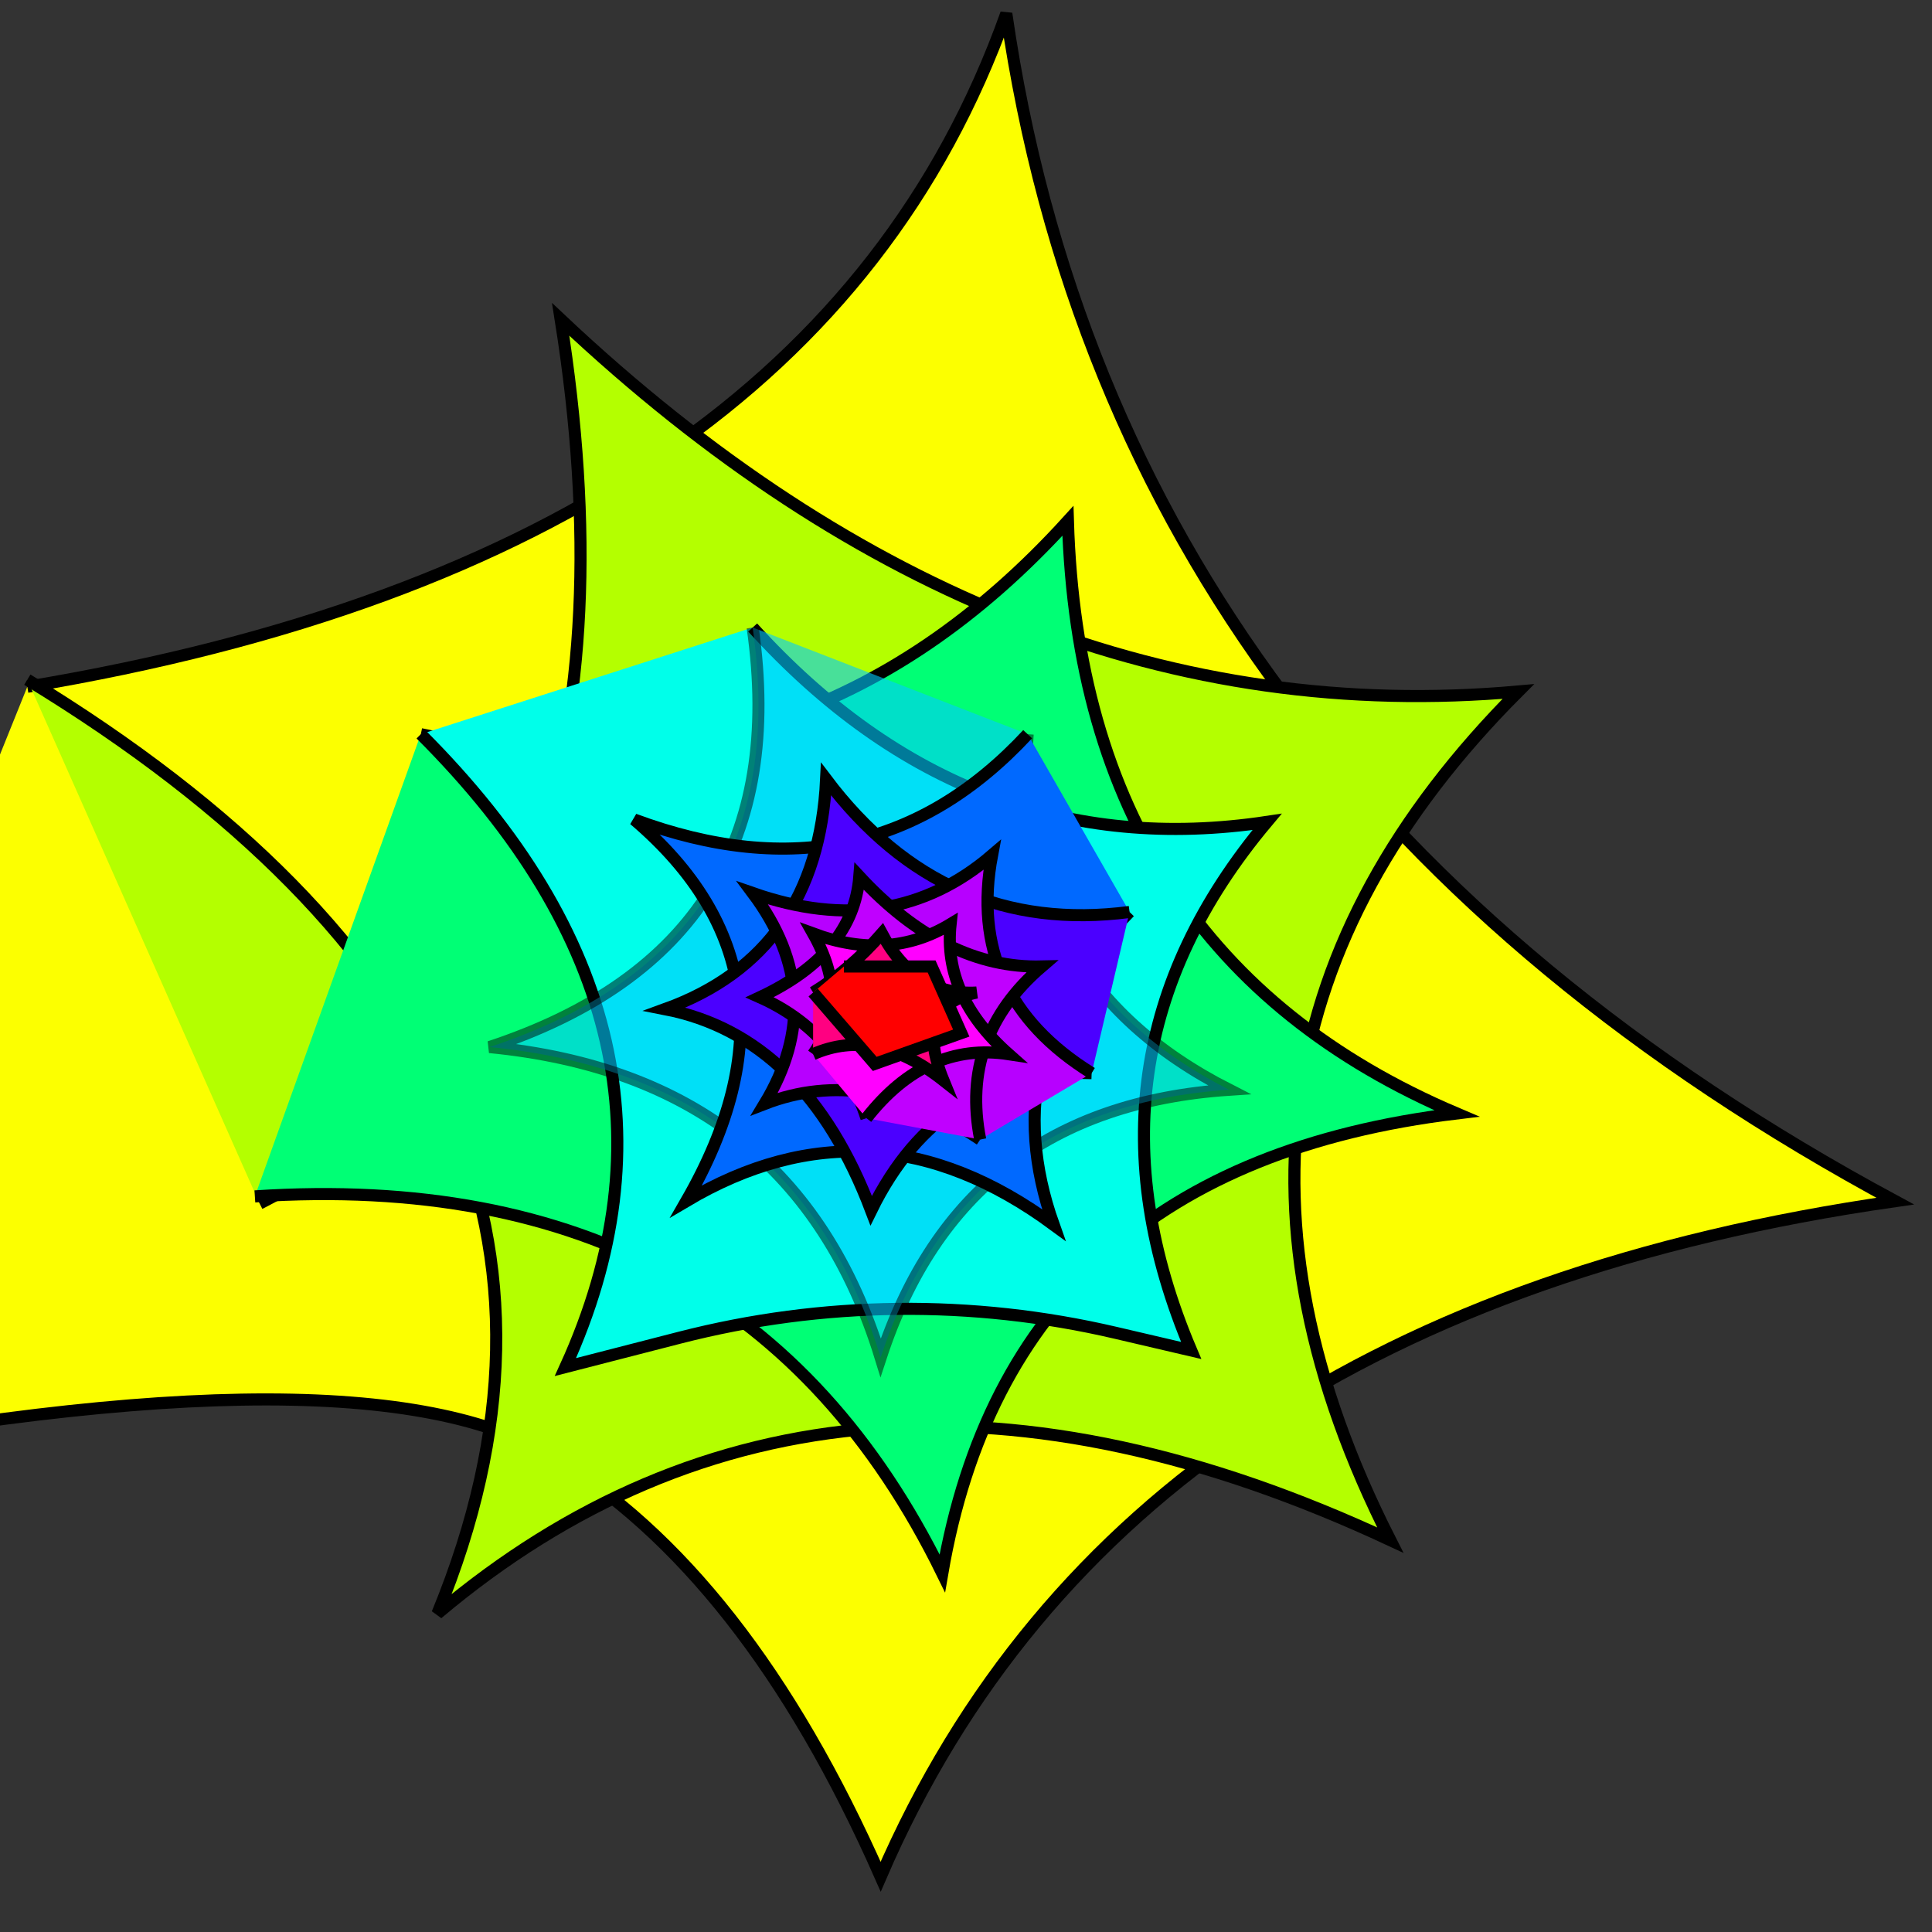 <?xml version="1.0" encoding="UTF-8" standalone="no"?>
<!DOCTYPE svg PUBLIC "-//W3C//DTD SVG 1.1//EN" "http://www.w3.org/Graphics/SVG/1.1/DTD/svg11.dtd">
<svg version="1.1" xmlns="http://www.w3.org/2000/svg" xmlns:xlink="http://www.w3.org/1999/xlink" preserveAspectRatio="xMidYMid meet" viewBox="0 0 640 640" width="640" height="640"><rect x="0" y="0" width="640" height="640" fill="#333333" stroke="none"/><defs><path d="M-95.38 486.62C46.02 457.61 138.45 456 181.9 481.78C225.35 507.56 261.96 554.19 291.73 621.68C318.65 559.27 360.12 509.42 416.13 472.12C472.14 434.83 542.7 410.08 627.81 397.89C541.94 351.66 474.47 295.76 425.39 230.2C376.32 164.63 345.64 89.4 333.35 4.5C312.02 64.36 274.33 112.88 220.28 150.05C166.23 187.21 95.82 213.03 9.05 227.5" id="cmj23znq1"></path><path d="M86 398.68C116.23 383.3 152.39 356.47 177.32 283.25C193.94 234.44 196.74 175.28 185.73 105.79C234.73 151.97 285.66 185.33 338.53 205.88C391.41 226.42 446.21 234.15 502.96 229.07C462.05 270.04 438.06 313.96 430.99 360.81C423.93 407.66 433.78 457.45 460.55 510.18C399 481.46 341.92 469.13 289.31 473.19C236.7 477.25 188.56 497.69 144.9 534.52C169.73 474.13 170.83 418.15 148.19 366.59C125.55 315.03 79.17 267.88 9.05 225.15" id="b3yBpzDedk"></path><path d="" id="b3SgOUJ1x"></path><path d="M139.4 243.21C181.41 252.07 220.28 250.61 256 238.83C291.73 227.05 324.32 204.95 353.76 172.54C355.2 220.33 366.65 260.58 388.12 293.3C409.58 326.02 441.05 351.2 482.54 368.84C433.47 374.77 394.73 390.42 366.33 415.81C337.93 441.2 319.87 476.32 312.15 521.17C290 476.02 259.95 443.04 222 422.23C184.05 401.42 138.19 392.79 84.43 396.32" id="c1QYkeyanY"></path><path d="M249.33 207.87C273.31 234.28 299.49 252.84 327.89 263.58C356.29 274.31 386.9 277.2 419.72 272.26C397.72 298.49 384.62 326.19 380.43 355.38C376.24 384.56 380.97 415.22 394.6 447.36C381.29 444.25 372.98 442.31 369.65 441.53C322.08 430.4 272.52 430.95 225.2 443.11C220.14 444.41 207.51 447.66 187.3 452.86C204.18 415.77 208.63 379.76 200.65 344.82C192.66 309.87 172.25 276 139.4 243.21" id="a2zxeL7n1S"></path><path d="M340.42 243.21C338.51 270.16 343.11 293.46 354.24 313.09C365.36 332.72 383 348.69 407.16 360.99C377.71 362.96 353.37 371.34 334.13 386.13C314.9 400.91 300.76 422.11 291.73 449.72C282.19 418.7 266.63 394.62 245.04 377.48C223.44 360.33 195.82 350.13 162.17 346.85C196.22 335.61 220.51 318.4 235.04 295.24C249.57 272.07 254.33 242.95 249.33 207.87" id="bvQUUCiQW"></path><path d="M374.18 302.1C359 317.51 349.31 333.86 345.13 351.13C340.94 368.41 342.25 386.61 349.05 405.75C328.99 390.98 308.82 382.94 288.53 381.63C268.25 380.32 247.85 385.74 227.34 397.89C241.71 372.9 247.45 349.86 244.57 328.79C241.69 307.72 230.19 288.62 210.07 271.47C235.88 281.06 259.65 283.49 281.38 278.78C303.1 274.07 322.78 262.21 340.42 243.21" id="d10N8D2KIF"></path><path d="M361.62 355.49C345 354.91 330.6 358.42 318.43 366.01C306.26 373.6 296.31 385.27 288.59 401.03C281.29 381.8 271.94 366.62 260.55 355.49C249.17 344.37 235.74 337.3 220.28 334.29C237.13 328.19 250.01 318.8 258.91 306.1C267.81 293.41 272.73 277.41 273.67 258.12C286.76 275.46 301.68 287.8 318.43 295.13C335.18 302.45 353.76 304.78 374.18 302.1" id="c1gmrNiPDg"></path><path d="M324.71 377.48C312.26 369.14 300.08 364 288.17 362.03C276.26 360.07 264.62 361.29 253.26 365.7C260.46 353.79 263.74 342.01 263.09 330.36C262.43 318.72 257.85 307.2 249.33 295.82C264.64 301.18 278.91 302.81 292.12 300.71C305.34 298.62 317.51 292.8 328.64 283.25C325.73 298.69 327.02 312.44 332.52 324.48C338.01 336.52 347.71 346.85 361.62 355.49" id="a2nTUEXxda"></path><path d="M287.02 370.41C283.9 360.91 279.39 352.82 273.5 346.15C267.61 339.47 260.34 334.21 251.69 330.36C262.01 325.52 269.93 319.76 275.42 313.09C280.92 306.42 284 298.83 284.67 290.32C294.13 300.53 303.89 308.12 313.97 313.09C324.05 318.06 334.43 320.42 345.13 320.16C336.08 327.93 329.85 336.59 326.45 346.15C323.05 355.7 322.47 366.14 324.71 377.48" id="b548M470I0"></path><path d="M269.35 349.21C273.54 343.31 275.64 337.03 275.64 330.36C275.64 323.7 273.54 316.66 269.35 309.24C277.72 312.33 285.7 313.61 293.29 313.09C300.88 312.57 308.09 310.24 314.9 306.1C314.05 314.05 315.22 321.61 318.43 328.79C321.64 335.98 326.87 342.78 334.13 349.21C325.04 347.82 316.57 348.9 308.71 352.43C300.86 355.96 293.63 361.96 287.02 370.41" id="a8q4oy7l3n"></path><path d="M269.35 328.79C273.42 326.29 277.36 323.42 281.15 320.16C284.95 316.9 288.6 313.26 292.12 309.24C295.79 316.14 300.24 321.22 305.47 324.48C310.71 327.73 316.73 329.17 323.53 328.79C316.49 330.25 312.05 333.4 310.22 338.26C308.39 343.11 309.16 349.67 312.54 357.93C305.01 352 297.64 348.31 290.44 346.85C283.25 345.4 276.22 346.19 269.35 349.21" id="dFwa1hITe"></path><path d="M279.56 320.16L308.61 320.16L318.43 342.22L289.77 352.43L269.35 328.79" id="d2BQW04en4"></path></defs><g><g><g><use xlink:href="#cmj23znq1" opacity="0.32" fill="#fcff00" fill-opacity="1"></use><g><use xlink:href="#cmj23znq1" opacity="0.32" fill-opacity="0" stroke="#000000" stroke-width="4" stroke-opacity="1"></use></g></g><g><use xlink:href="#b3yBpzDedk" opacity="0.27" fill="#b4ff00" fill-opacity="1"></use><g><use xlink:href="#b3yBpzDedk" opacity="0.27" fill-opacity="0" stroke="#000000" stroke-width="4" stroke-opacity="1"></use></g></g><g><use xlink:href="#b3SgOUJ1x" opacity="0.49" fill="#09ff00" fill-opacity="1"></use><g><use xlink:href="#b3SgOUJ1x" opacity="0.49" fill-opacity="0" stroke="#000000" stroke-width="4" stroke-opacity="1"></use></g></g><g><use xlink:href="#c1QYkeyanY" opacity="0.44" fill="#00ff75" fill-opacity="1"></use><g><use xlink:href="#c1QYkeyanY" opacity="0.44" fill-opacity="0" stroke="#000000" stroke-width="4" stroke-opacity="1"></use></g></g><g><use xlink:href="#a2zxeL7n1S" opacity="0.43" fill="#00ffea" fill-opacity="1"></use><g><use xlink:href="#a2zxeL7n1S" opacity="0.43" fill-opacity="0" stroke="#000000" stroke-width="4" stroke-opacity="1"></use></g></g><g><use xlink:href="#bvQUUCiQW" opacity="1" fill="#00ccff" fill-opacity="0.6"></use><g><use xlink:href="#bvQUUCiQW" opacity="1" fill-opacity="0" stroke="#000000" stroke-width="4" stroke-opacity="0.49"></use></g></g><g><use xlink:href="#d10N8D2KIF" opacity="0.38" fill="#0069ff" fill-opacity="1"></use><g><use xlink:href="#d10N8D2KIF" opacity="0.38" fill-opacity="0" stroke="#000000" stroke-width="4" stroke-opacity="1"></use></g></g><g><use xlink:href="#c1gmrNiPDg" opacity="0.47" fill="#4b00ff" fill-opacity="1"></use><g><use xlink:href="#c1gmrNiPDg" opacity="0.47" fill-opacity="0" stroke="#000000" stroke-width="4" stroke-opacity="1"></use></g></g><g><use xlink:href="#a2nTUEXxda" opacity="0.36" fill="#b700ff" fill-opacity="1"></use><g><use xlink:href="#a2nTUEXxda" opacity="0.36" fill-opacity="0" stroke="#000000" stroke-width="4" stroke-opacity="1"></use></g></g><g><use xlink:href="#b548M470I0" opacity="0.4" fill="#c000ff" fill-opacity="1"></use><g><use xlink:href="#b548M470I0" opacity="0.4" fill-opacity="0" stroke="#000000" stroke-width="4" stroke-opacity="1"></use></g></g><g><use xlink:href="#a8q4oy7l3n" opacity="0.52" fill="#ff00ff" fill-opacity="1"></use><g><use xlink:href="#a8q4oy7l3n" opacity="0.52" fill-opacity="0" stroke="#000000" stroke-width="4" stroke-opacity="1"></use></g></g><g><use xlink:href="#dFwa1hITe" opacity="0.3" fill="#ff0081" fill-opacity="1"></use><g><use xlink:href="#dFwa1hITe" opacity="0.3" fill-opacity="0" stroke="#000000" stroke-width="4" stroke-opacity="1"></use></g></g><g><use xlink:href="#d2BQW04en4" opacity="0.4" fill="#ff0000" fill-opacity="1"></use><g><use xlink:href="#d2BQW04en4" opacity="0.4" fill-opacity="0" stroke="#000000" stroke-width="4" stroke-opacity="1"></use></g></g></g></g></svg>